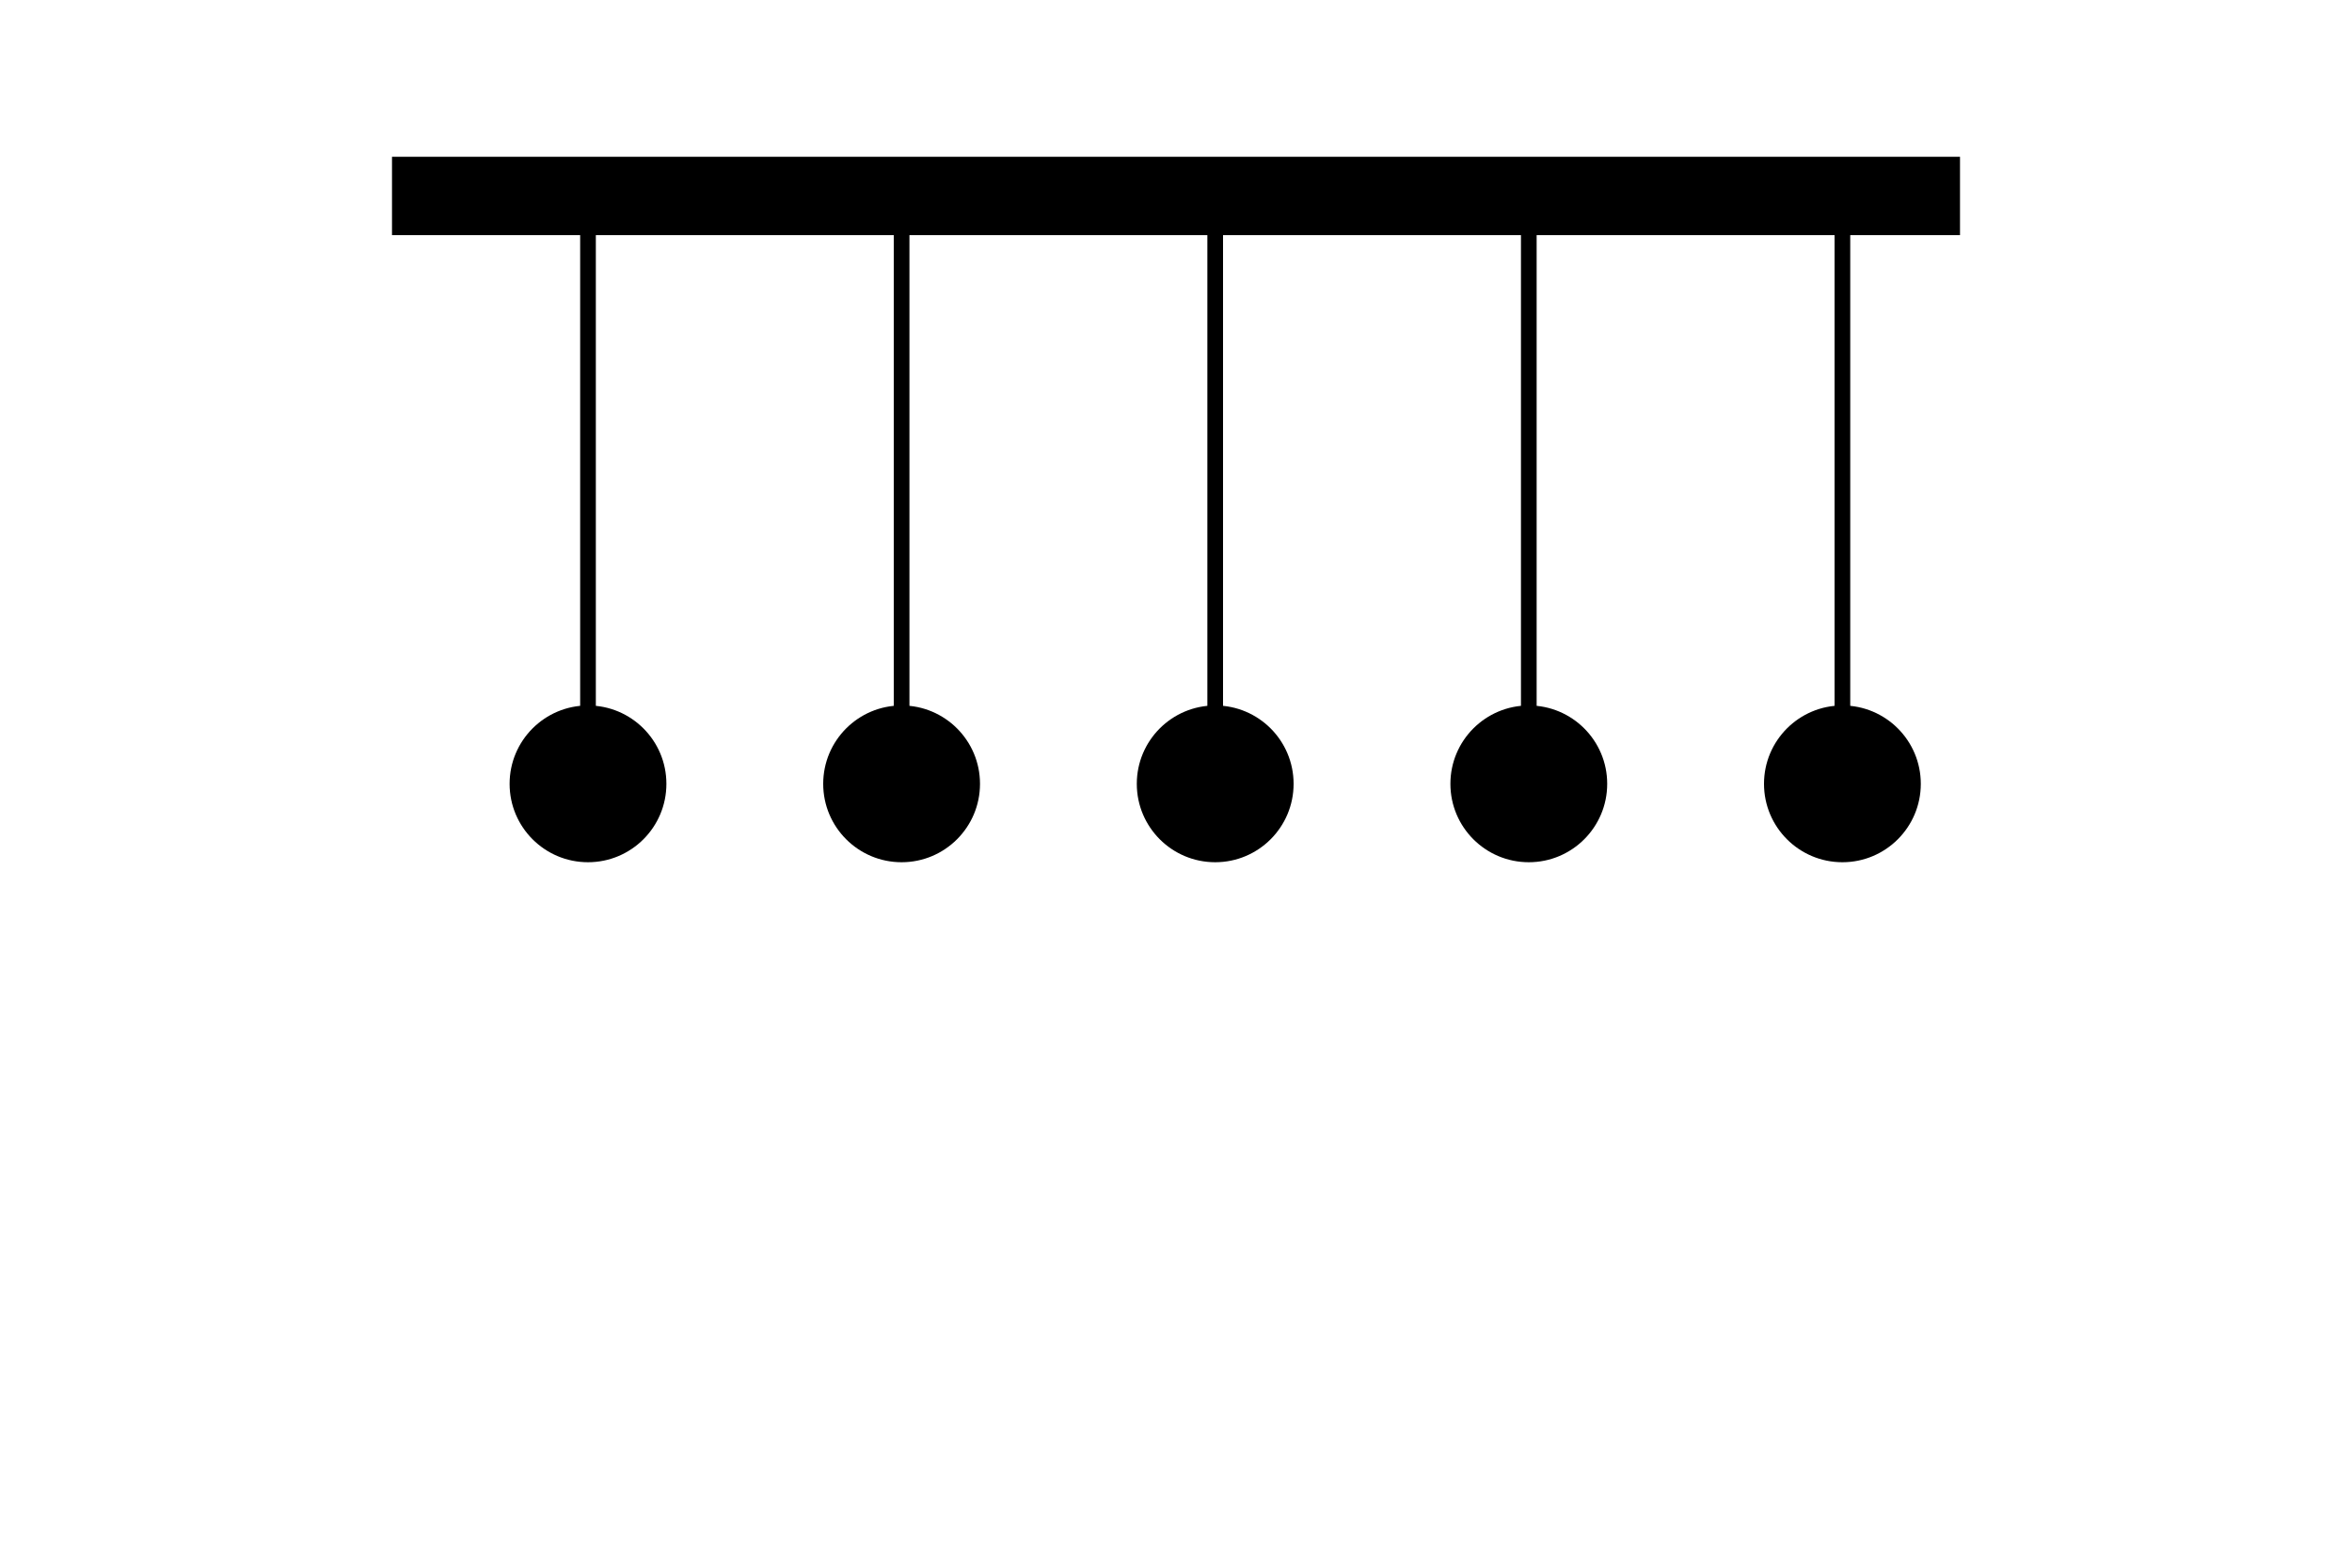 <svg width="300" height="200" viewBox="0 0 300 200" xmlns="http://www.w3.org/2000/svg">
  <!-- Structure -->
  <rect x="50" y="20" width="200" height="10" fill="black"/>

  <!-- Strings -->
  <line x1="75" y1="30" x2="75" y2="100" stroke="black" stroke-width="2"/>
  <line x1="115" y1="30" x2="115" y2="100" stroke="black" stroke-width="2"/>
  <line x1="155" y1="30" x2="155" y2="100" stroke="black" stroke-width="2"/>
  <line x1="195" y1="30" x2="195" y2="100" stroke="black" stroke-width="2"/>
  <line x1="235" y1="30" x2="235" y2="100" stroke="black" stroke-width="2"/>

  <!-- Balls -->
  <circle cx="75" cy="100" r="10" fill="black">
    <animateTransform attributeName="transform" type="rotate"
                      values="-30 75 30; 0 75 30" dur="0.8s"
                      begin="0s" repeatCount="indefinite"/>
  </circle>

  <circle cx="115" cy="100" r="10" fill="black"/>
  <circle cx="155" cy="100" r="10" fill="black"/>
  <circle cx="195" cy="100" r="10" fill="black"/>
  
  <circle cx="235" cy="100" r="10" fill="black">
    <animateTransform attributeName="transform" type="rotate"
                      values="30 235 30; 0 235 30" dur="0.8s"
                      begin="0.4s" repeatCount="indefinite"/>
  </circle>
</svg>

